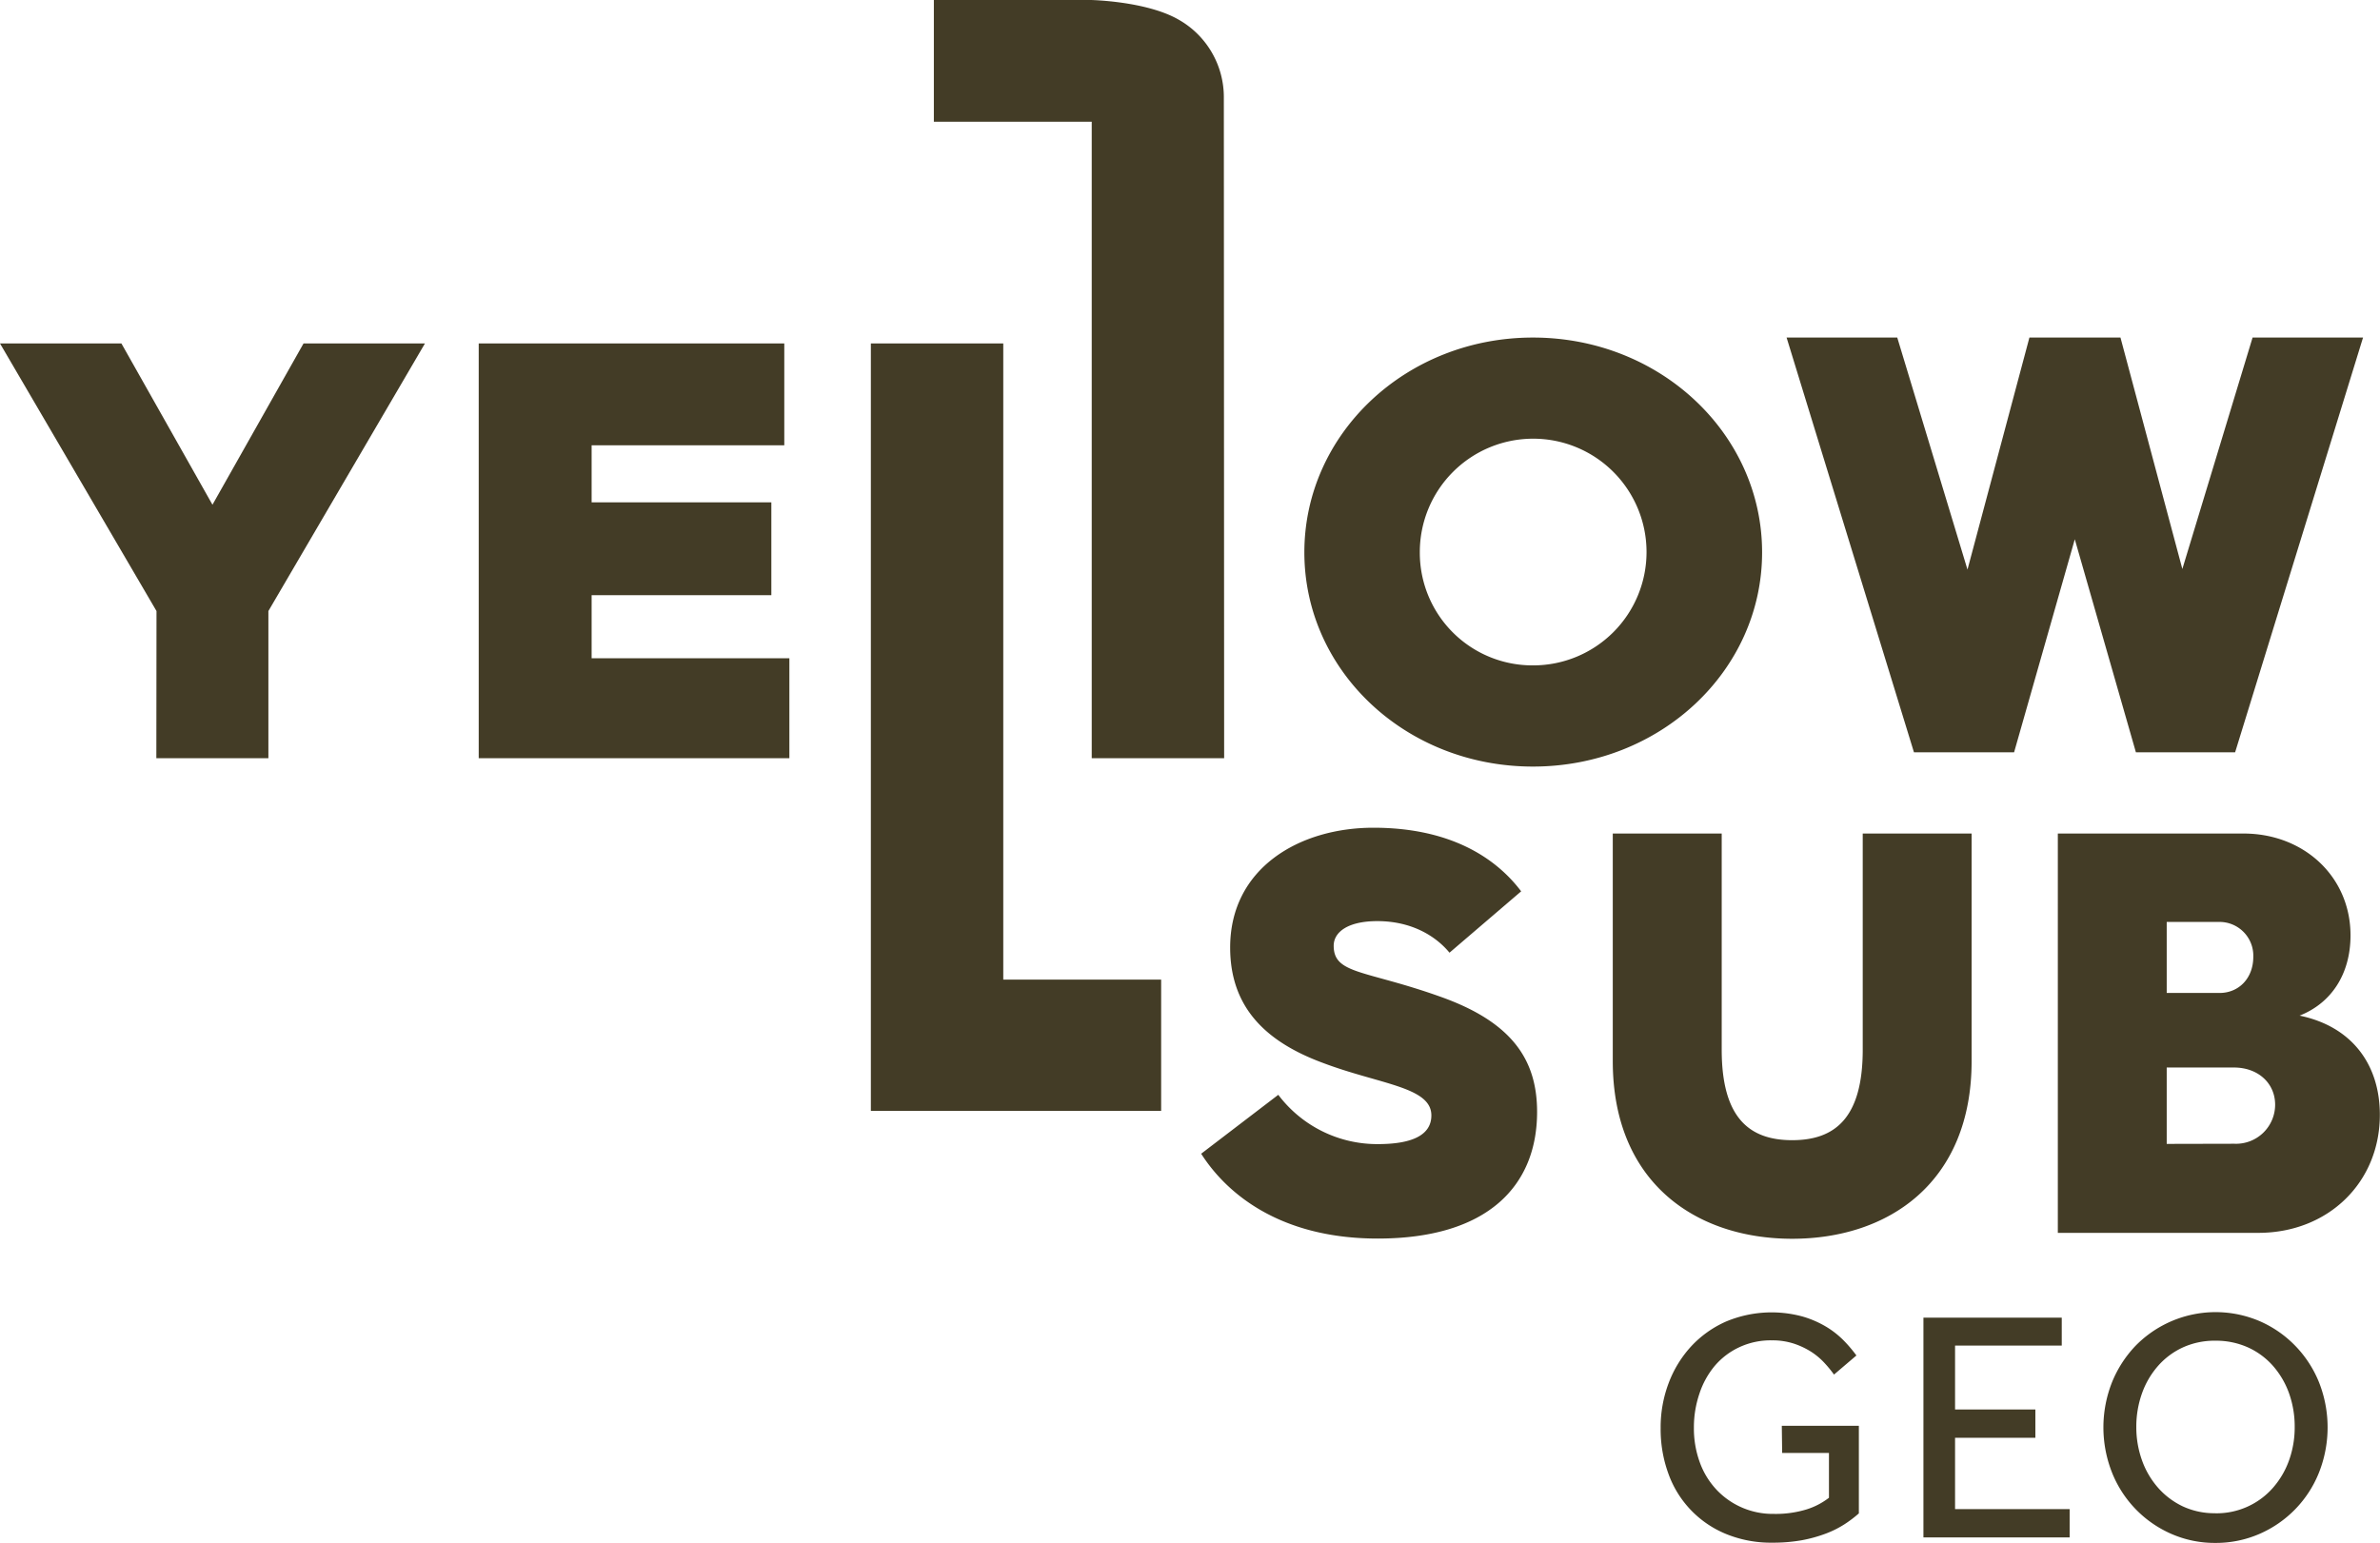 <svg xmlns="http://www.w3.org/2000/svg" viewBox="0 0 467.33 302.99"><defs><style>.cls-1{fill:#433c26}</style></defs><g id="Layer_2" data-name="Layer 2"><g id="Layer_1-2" data-name="Layer 1"><path class="cls-1" d="M30.73 120L0 67.45h23.84l17.88 31.67L59.6 67.45h23.84L52.7 120v28.9h-22zM94 67.45h60v20h-37.83v11.2h35.29v18.23h-35.29v12.39H155v19.63H94zm77 0h26v124.93h31v25.78h-57z"/><path class="cls-1" d="M240.37 148.9h-26v-125h-31V0h30.84s10.77.21 17.1 3.79a17.49 17.49 0 019 15.43zM301 66.29c25 0 45 18.93 45 42.18s-20 42.07-45 42.07-44.88-18.81-44.88-42.07S276.05 66.29 301 66.29zm0 64.38a22.26 22.26 0 10-22.21-22.2 22.12 22.12 0 0022.21 22.2zm49.81-64.38h21.73l13.79 45.57 12.16-45.57h17.88l12.15 45.45 13.79-45.45H464l-25.12 81.45H419.4l-12-41.84-11.92 41.84h-19.66zM251 215a24.32 24.32 0 0019.59 9.68c6.53 0 10.47-1.69 10.47-5.63 0-5.63-10.14-6.08-21.39-10.35-10.92-4.06-18.12-10.7-18.12-22.63 0-15.53 13.5-23.52 28.14-23.52 15 0 24 5.85 29 12.49l-14.07 12.05c-2.7-3.27-7.43-6.2-14.18-6.2-5.75 0-8.56 2.14-8.56 4.84 0 5.63 6.19 4.73 20.94 10 13.95 4.95 19 12.27 19 22.63 0 14.4-9.57 24.87-31.29 24.87-19.25 0-29.72-8.89-34.67-16.66zm65.68-51.31h21.39v42.44c0 13.5 5.51 17.78 13.84 17.78s13.85-4.28 13.85-17.78v-42.44h21.38v44.69c0 23.75-16.21 34.89-35.23 34.89s-35.23-11.14-35.23-34.89zm87.39 0h36.47c11.81 0 21 8.44 21 20 0 7.54-3.71 13.28-10 15.76 10.35 2.14 15.76 9.68 15.76 19.47 0 13.28-10.13 23.19-23.87 23.19h-39.36zM435.81 195c3.83 0 6.64-2.92 6.64-7.09a6.63 6.63 0 00-6.64-6.86h-10.36V195zm2.93 29.61a7.68 7.68 0 008-7.66c0-4.16-3.27-7.31-8.11-7.31h-13.18v15zM349.87 280H365v17.2a23.44 23.44 0 01-2.81 2.13 19.73 19.73 0 01-3.68 1.84 27.7 27.7 0 01-4.69 1.3 32.15 32.15 0 01-5.82.48 23.16 23.16 0 01-9.09-1.71 20.09 20.09 0 01-11.31-11.84 25.41 25.41 0 01-1.52-8.95 24.48 24.48 0 011.58-8.86 22.15 22.15 0 014.43-7.21 20.77 20.77 0 016.82-4.85 23.14 23.14 0 0115-1 19.81 19.81 0 014.76 2.07 17.45 17.45 0 013.45 2.75 26.9 26.9 0 012.4 2.84l-4.4 3.75a23.26 23.26 0 00-1.88-2.29 13.47 13.47 0 00-2.58-2.17 15.28 15.28 0 00-3.4-1.61 13.55 13.55 0 00-4.36-.65 14.59 14.59 0 00-6.4 1.36 14.18 14.18 0 00-4.82 3.68 16.55 16.55 0 00-3 5.47 20.46 20.46 0 00-1.07 6.62 19.33 19.33 0 001.17 6.86 15.55 15.55 0 003.26 5.33 15.14 15.14 0 0011.22 4.76 20.73 20.73 0 006.37-.85 14 14 0 004.5-2.32v-8.8h-9.19zm27.81-21.24h27.16v5.49h-20.95v12.55h15.77v5.56h-15.77v14h22.5v5.56h-28.71zM435 303a21.2 21.2 0 01-8.66-1.78 22 22 0 01-11.64-12.06 24.12 24.12 0 010-17.69 22.66 22.66 0 014.62-7.17 22 22 0 0124.38-4.85 21.85 21.85 0 017 4.85 22.25 22.25 0 014.66 7.17 24.12 24.12 0 010 17.69 22 22 0 01-11.67 12.06A21.46 21.46 0 01435 303zm0-5.82a14.7 14.7 0 0011.35-5.05 16.66 16.66 0 003.14-5.4 19.16 19.16 0 001.09-6.5 19.42 19.42 0 00-1.09-6.56 16.66 16.66 0 00-3.14-5.4 14.57 14.57 0 00-4.91-3.65 15.29 15.29 0 00-6.44-1.33 15 15 0 00-6.4 1.33 14.56 14.56 0 00-4.88 3.65 16.49 16.49 0 00-3.14 5.4 19.43 19.43 0 00-1.1 6.56 19.16 19.16 0 001.1 6.5 16.49 16.49 0 003.14 5.4 15.08 15.08 0 004.88 3.69 14.76 14.76 0 006.4 1.35z"/></g></g></svg>